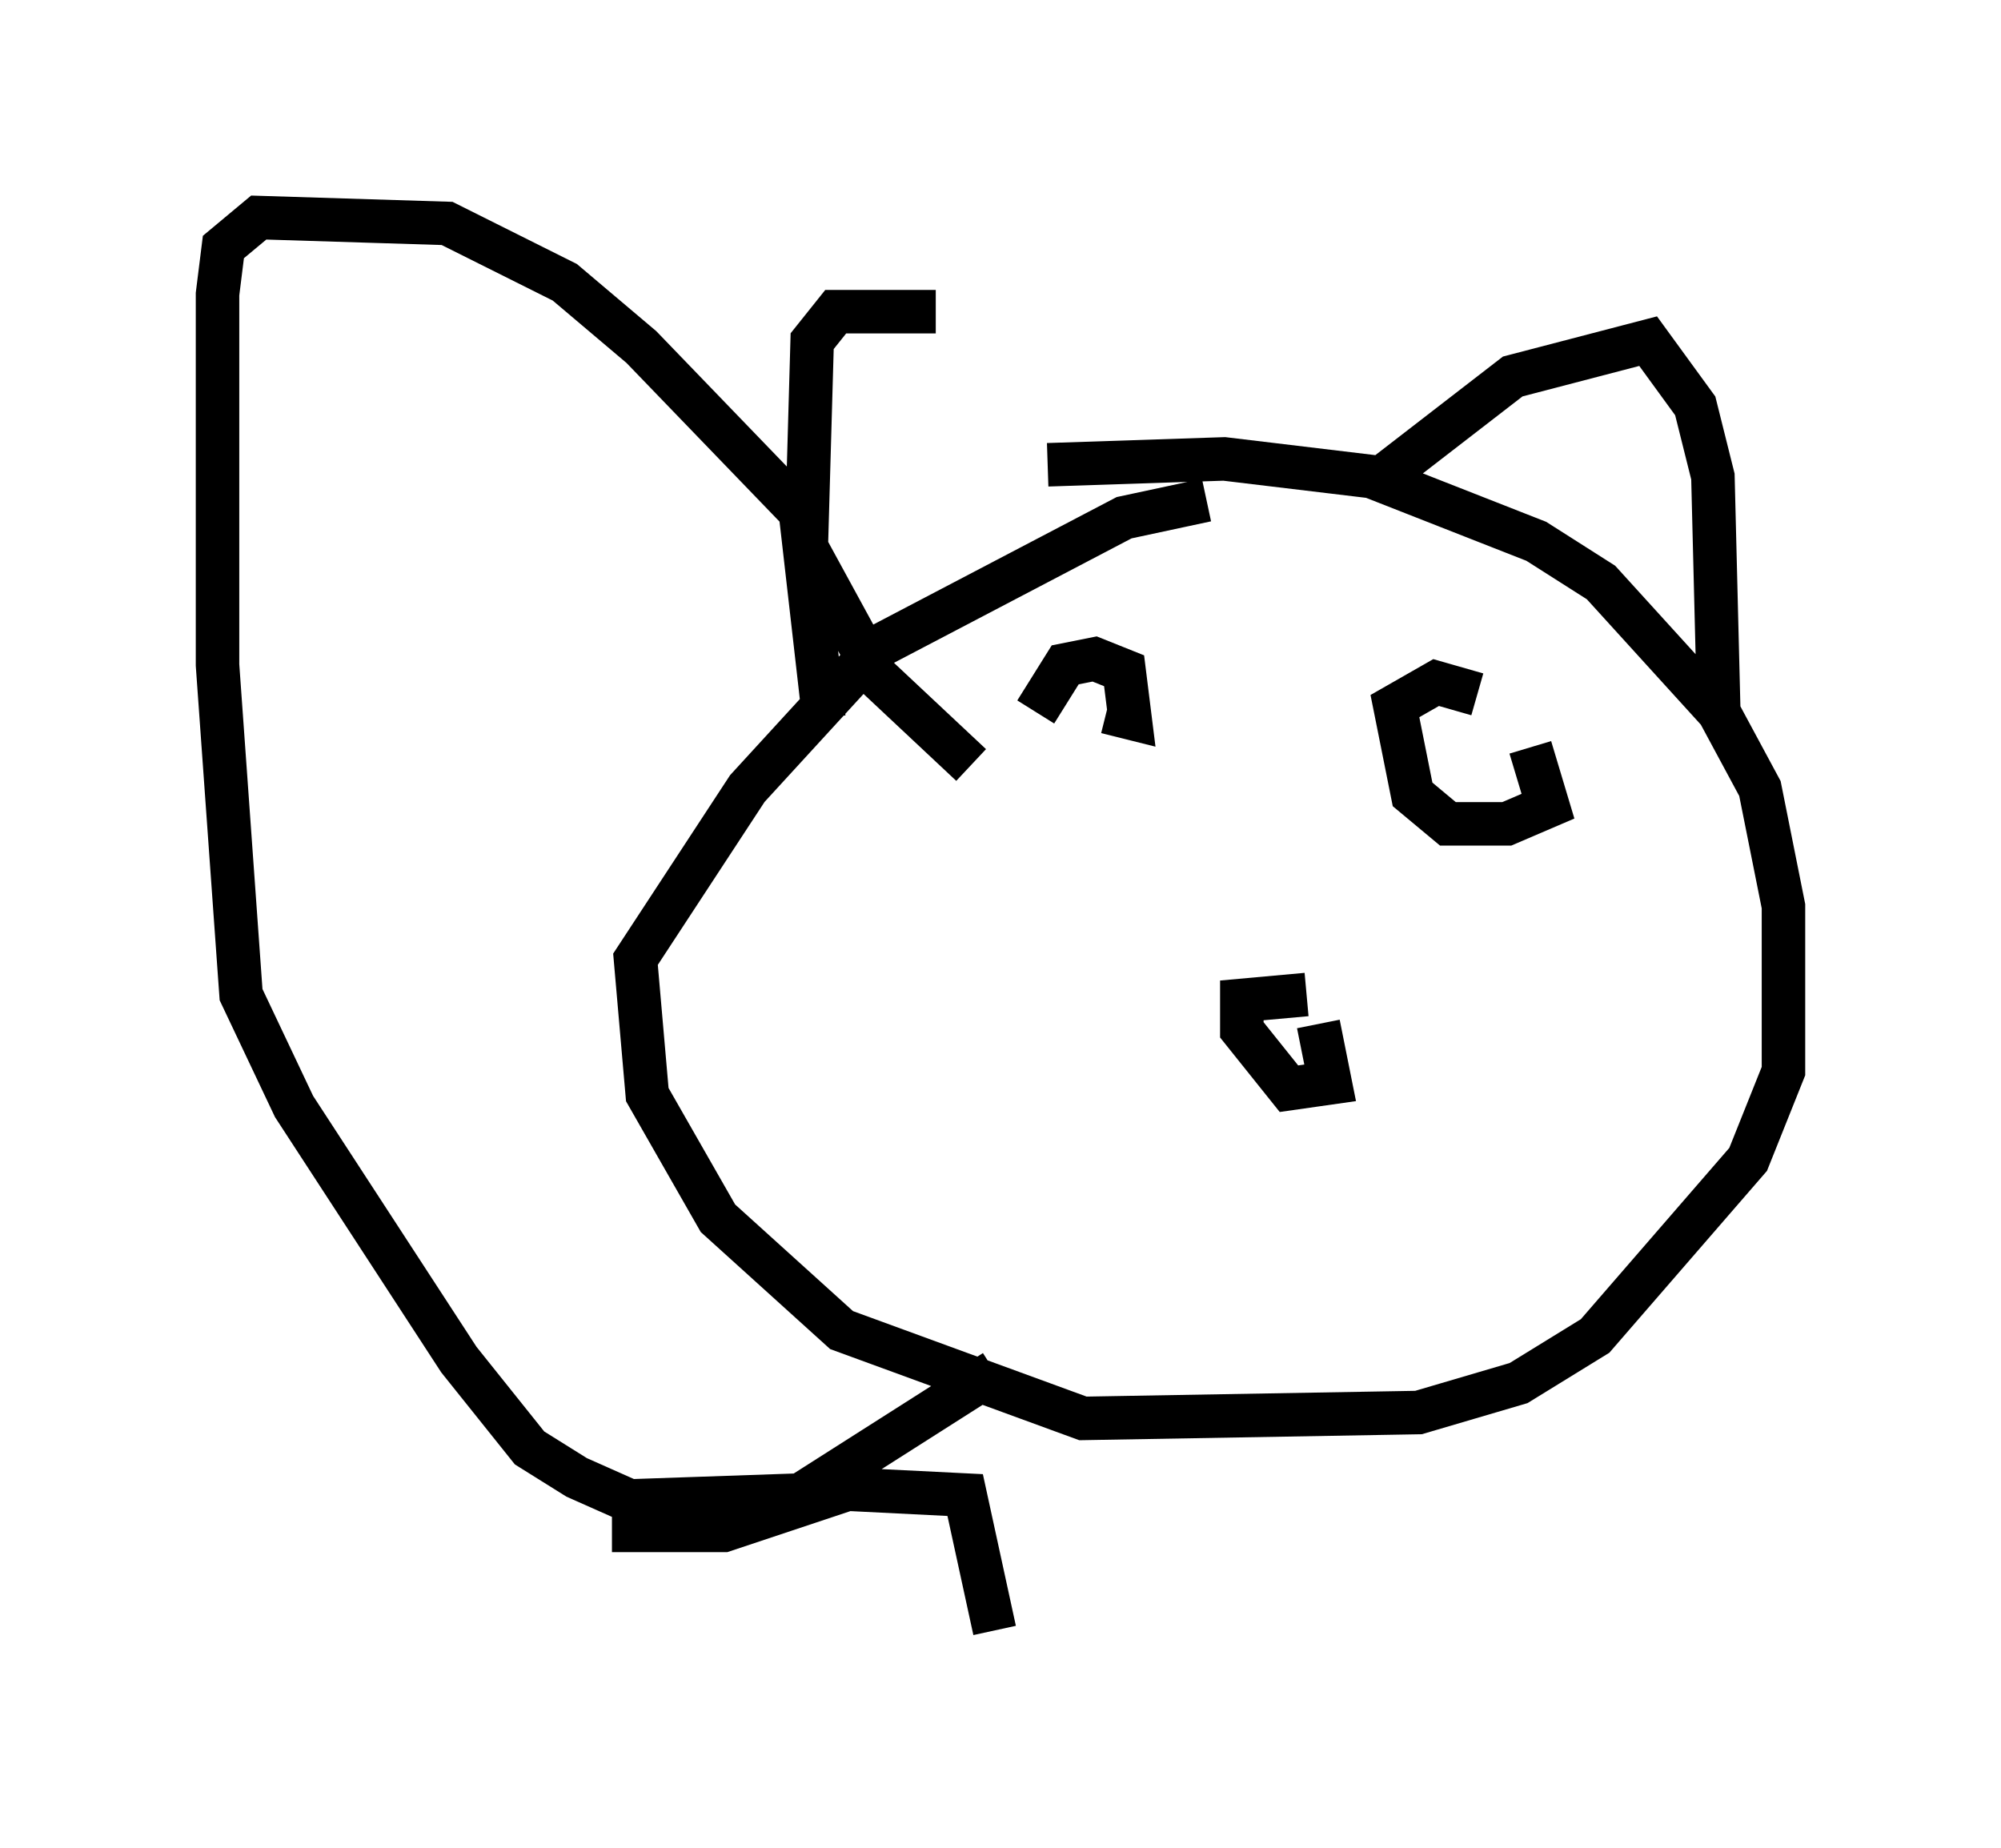 <?xml version="1.0" encoding="utf-8" ?>
<svg baseProfile="full" height="42.476" version="1.1" width="45.994" xmlns="http://www.w3.org/2000/svg" xmlns:ev="http://www.w3.org/2001/xml-events" xmlns:xlink="http://www.w3.org/1999/xlink"><defs /><rect fill="white" height="42.476" width="45.994" x="0" y="0" /><path d="M24.892, 9.33 m-3.383, -2.165 l-2.3, 0.0 -0.541, 0.677 l-0.135, 4.736 1.624, 2.977 l2.165, 2.03 m9.472, -6.631 l2.977, -2.3 3.112, -0.812 l1.083, 1.488 0.406, 1.624 l0.135, 5.413 m-15.426, -5.683 l4.059, -0.135 3.383, 0.406 l3.789, 1.488 1.488, 0.947 l2.706, 2.977 0.947, 1.759 l0.541, 2.706 0.0, 3.789 l-0.812, 2.03 -3.518, 4.059 l-1.759, 1.083 -2.3, 0.677 l-7.713, 0.135 -5.548, -2.03 l-2.842, -2.571 -1.624, -2.842 l-0.271, -3.112 2.571, -3.924 l2.977, -3.248 5.683, -2.977 l1.894, -0.406 m2.571, 12.043 l0.271, 1.353 -0.947, 0.135 l-1.083, -1.353 0.0, -0.677 l1.488, -0.135 m-6.225, -6.495 l0.677, -1.083 0.677, -0.135 l0.677, 0.271 0.135, 1.083 l-0.541, -0.135 m9.743, 0.812 l0.406, 1.353 -0.947, 0.406 l-1.353, 0.0 -0.812, -0.677 l-0.406, -2.03 0.947, -0.541 l0.947, 0.271 m-15.02, 0.541 l-0.541, -4.736 -3.654, -3.789 l-1.759, -1.488 -2.706, -1.353 l-4.33, -0.135 -0.812, 0.677 l-0.135, 1.083 0.0, 8.525 l0.541, 7.578 1.218, 2.571 l3.789, 5.819 1.624, 2.03 l1.083, 0.677 1.218, 0.541 l3.924, -0.135 4.465, -2.842 m-8.796, 3.654 l2.571, 0.0 2.842, -0.947 l2.706, 0.135 0.677, 3.112 " fill="none" stroke="black" stroke-width="1" /></svg>